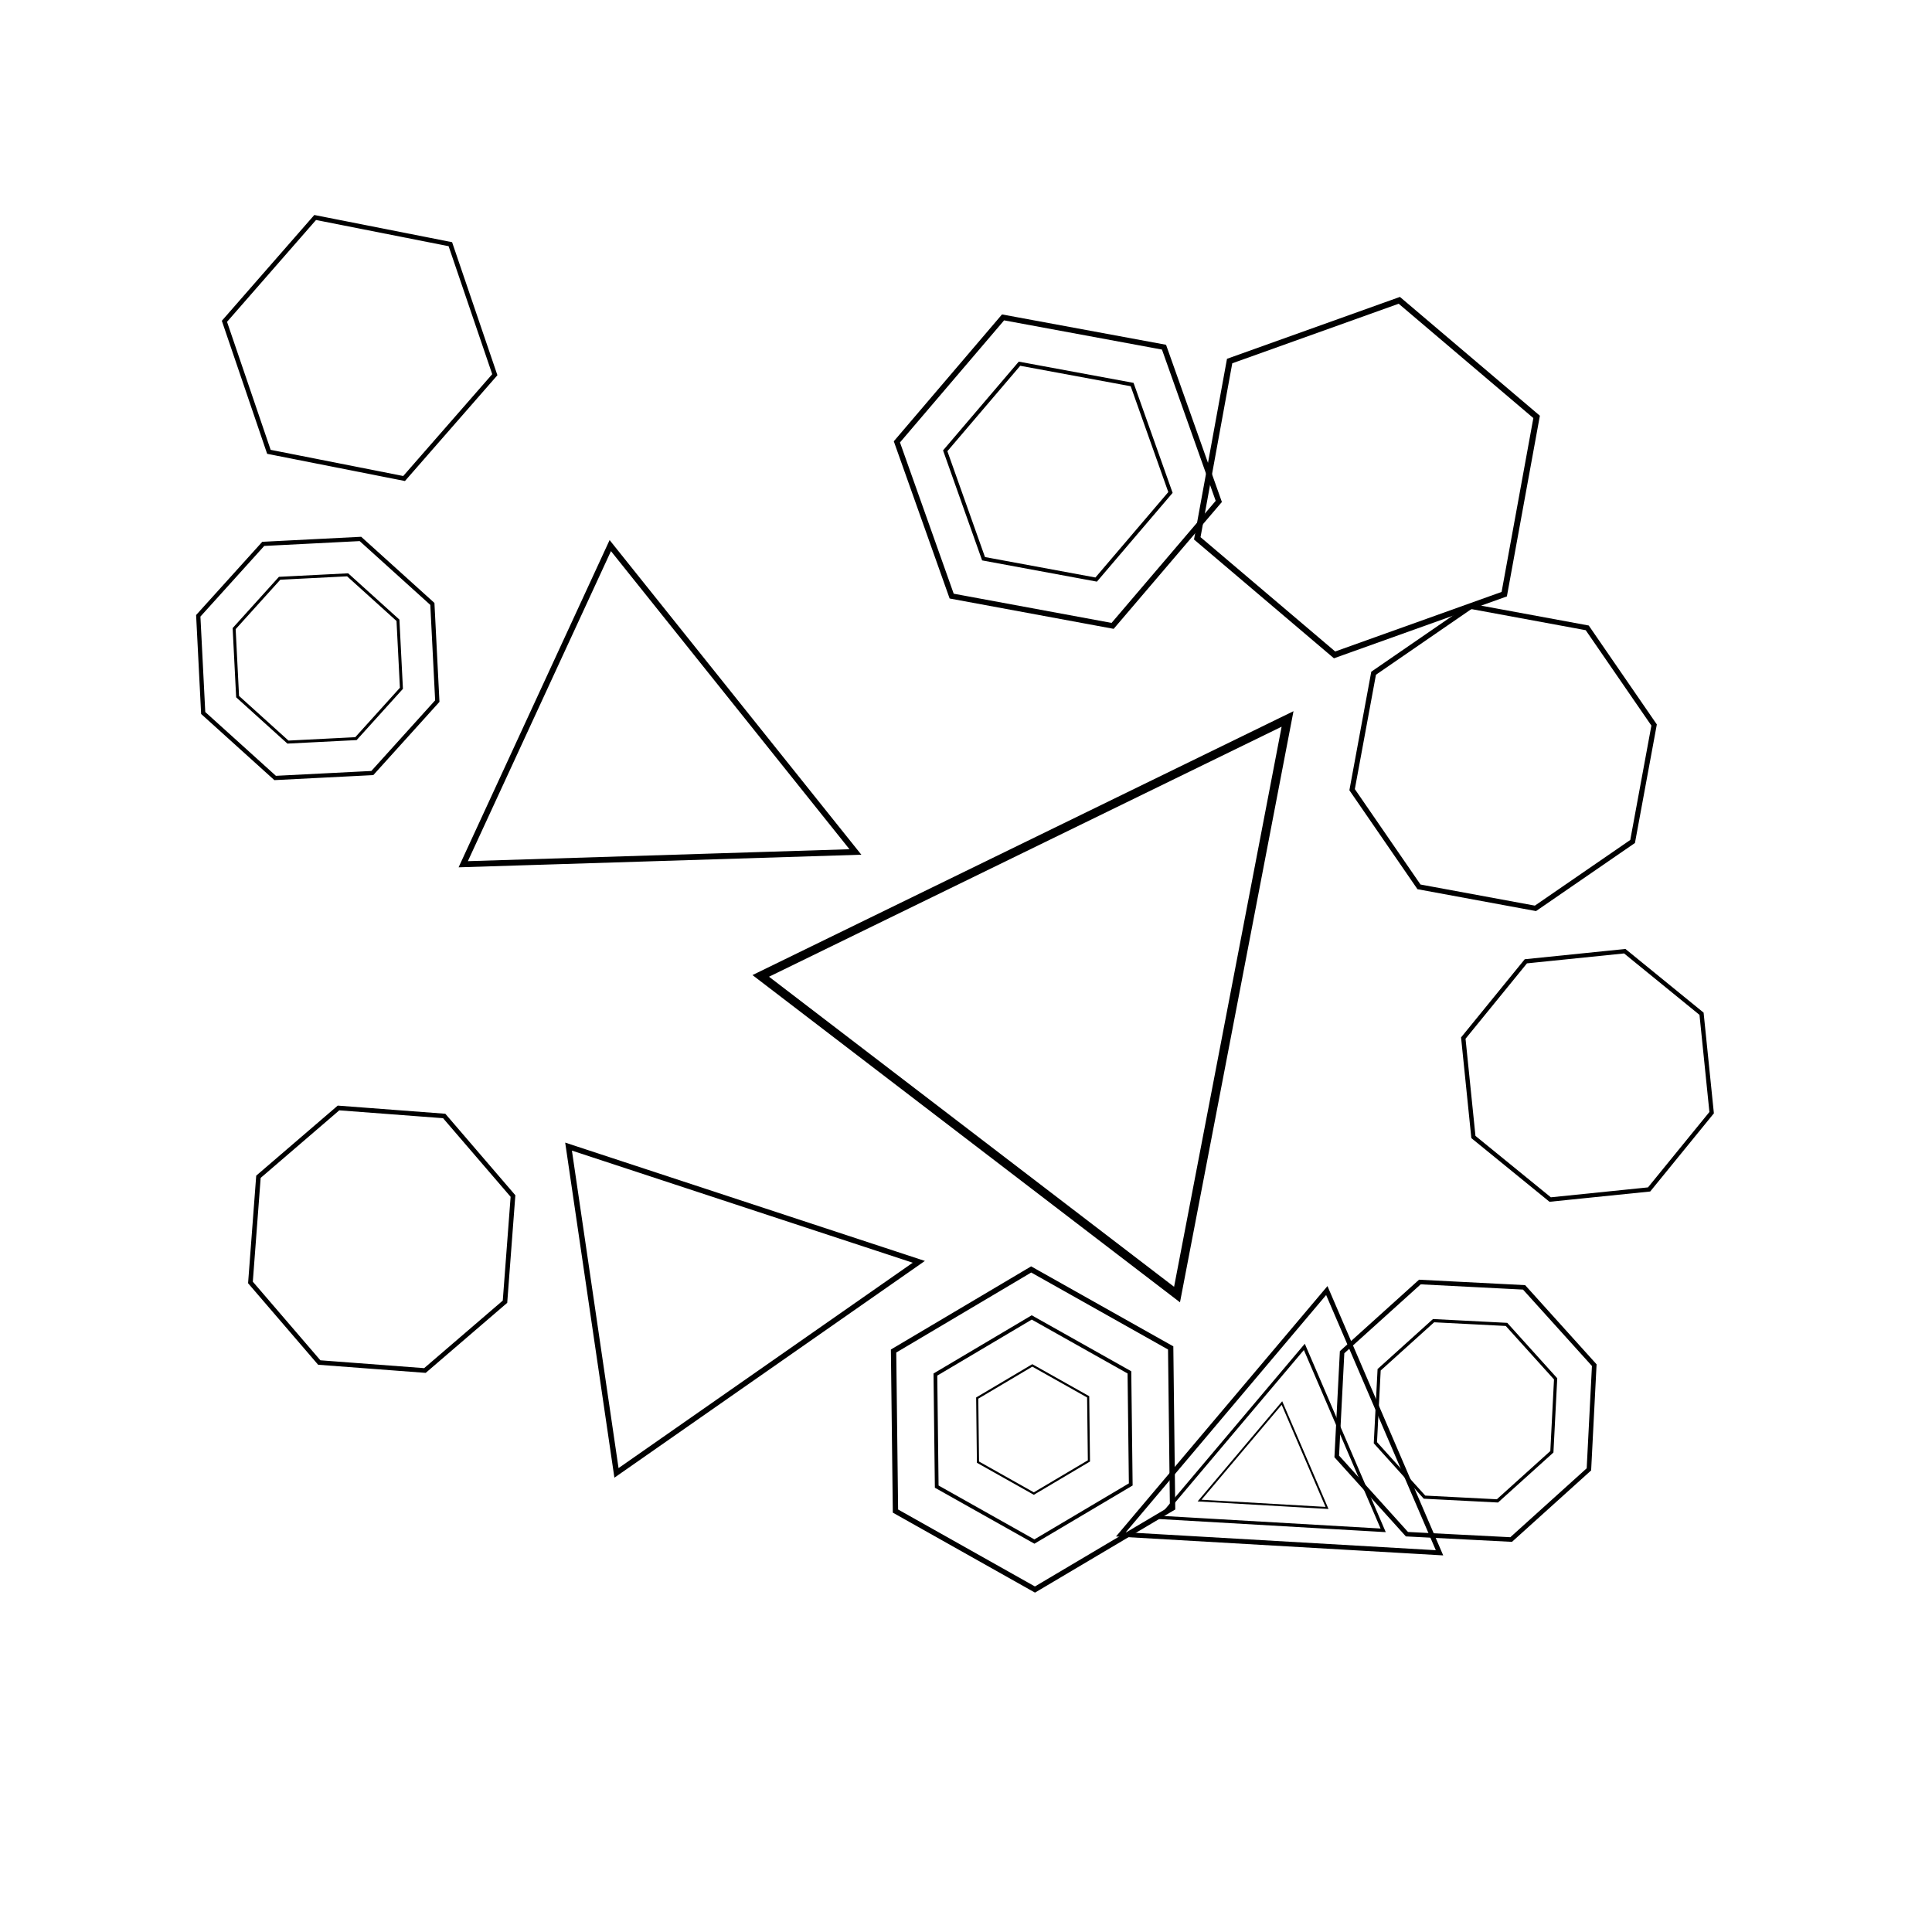 <svg baseProfile="full" height="400" version="1.1" width="400" xmlns="http://www.w3.org/2000/svg" xmlns:ev="http://www.w3.org/2001/xml-events" xmlns:xlink="http://www.w3.org/1999/xlink"><defs /><rect fill="white" height="100%" width="100%" x="0" y="0" /><path d="M0,-30 L30,30 L-30,30 Z" fill="none" stroke="black" transform="translate(156.451,266.209) rotate(81.645) scale(1.138)" /><path d="M0,-30 L30,30 L-30,30 Z" fill="none" stroke="black" transform="translate(144.116,161.168) rotate(114.772) scale(1.211)" /><g><path d="M0,-30 L30,30 L-30,30 Z" fill="none" stroke="black" transform="translate(259.219,306.01) rotate(246.744) scale(0.985)" /><path d="M0,-30 L30,30 L-30,30 Z" fill="none" stroke="black" transform="translate(259.219,306.01) rotate(246.744) scale(0.689)" /><path d="M0,-30 L30,30 L-30,30 Z" fill="none" stroke="black" transform="translate(259.219,306.01) rotate(246.744) scale(0.394)" /></g><path d="M0,-30 L30,30 L-30,30 Z" fill="none" stroke="black" transform="translate(233.587,191.944) rotate(37.434) scale(1.809)" /><path d="M30,0 L15,-26 L-15,-26 L-30,0 L-15,26 L15,26 Z" fill="none" stroke="black" transform="translate(283.01,98.884) rotate(40.33) scale(1.243)" /><g><path d="M30,0 L15,-26 L-15,-26 L-30,0 L-15,26 L15,26 Z" fill="none" stroke="black" transform="translate(219.014,97.647) rotate(310.464) scale(1.129)" /><path d="M30,0 L15,-26 L-15,-26 L-30,0 L-15,26 L15,26 Z" fill="none" stroke="black" transform="translate(219.014,97.647) rotate(310.464) scale(0.79)" /></g><g><path d="M30,0 L15,-26 L-15,-26 L-30,0 L-15,26 L15,26 Z" fill="none" stroke="black" transform="translate(213.886,295.961) rotate(149.339) scale(1.104)" /><path d="M30,0 L15,-26 L-15,-26 L-30,0 L-15,26 L15,26 Z" fill="none" stroke="black" transform="translate(213.886,295.961) rotate(149.339) scale(0.773)" /><path d="M30,0 L15,-26 L-15,-26 L-30,0 L-15,26 L15,26 Z" fill="none" stroke="black" transform="translate(213.886,295.961) rotate(149.339) scale(0.442)" /></g><path d="M30,0 L15,-26 L-15,-26 L-30,0 L-15,26 L15,26 Z" fill="none" stroke="black" transform="translate(74.456,72.051) rotate(11.169) scale(0.951)" /><path d="M27.7,-11.5 L27.7,11.5 L11.5,27.7 L-11.5,27.7 L-27.7,11.5 L-27.7,-11.5 L-11.5,-27.7 L11.5,-27.7 Z" fill="none" stroke="black" transform="translate(311.203,156.802) rotate(190.46) scale(1.066)" /><path d="M27.7,-11.5 L27.7,11.5 L11.5,27.7 L-11.5,27.7 L-27.7,11.5 L-27.7,-11.5 L-11.5,-27.7 L11.5,-27.7 Z" fill="none" stroke="black" transform="translate(328.669,222.644) rotate(84.167) scale(0.895)" /><g><path d="M27.7,-11.5 L27.7,11.5 L11.5,27.7 L-11.5,27.7 L-27.7,11.5 L-27.7,-11.5 L-11.5,-27.7 L11.5,-27.7 Z" fill="none" stroke="black" transform="translate(303.417,292.086) rotate(137.939) scale(0.943)" /><path d="M27.7,-11.5 L27.7,11.5 L11.5,27.7 L-11.5,27.7 L-27.7,11.5 L-27.7,-11.5 L-11.5,-27.7 L11.5,-27.7 Z" fill="none" stroke="black" transform="translate(303.417,292.086) rotate(137.939) scale(0.66)" /></g><g><path d="M27.7,-11.5 L27.7,11.5 L11.5,27.7 L-11.5,27.7 L-27.7,11.5 L-27.7,-11.5 L-11.5,-27.7 L11.5,-27.7 Z" fill="none" stroke="black" transform="translate(65.794,136.326) rotate(177.092) scale(0.876)" /><path d="M27.7,-11.5 L27.7,11.5 L11.5,27.7 L-11.5,27.7 L-27.7,11.5 L-27.7,-11.5 L-11.5,-27.7 L11.5,-27.7 Z" fill="none" stroke="black" transform="translate(65.794,136.326) rotate(177.092) scale(0.613)" /></g><path d="M27.7,-11.5 L27.7,11.5 L11.5,27.7 L-11.5,27.7 L-27.7,11.5 L-27.7,-11.5 L-11.5,-27.7 L11.5,-27.7 Z" fill="none" stroke="black" transform="translate(79.031,256.572) rotate(274.327) scale(0.954)" /></svg>